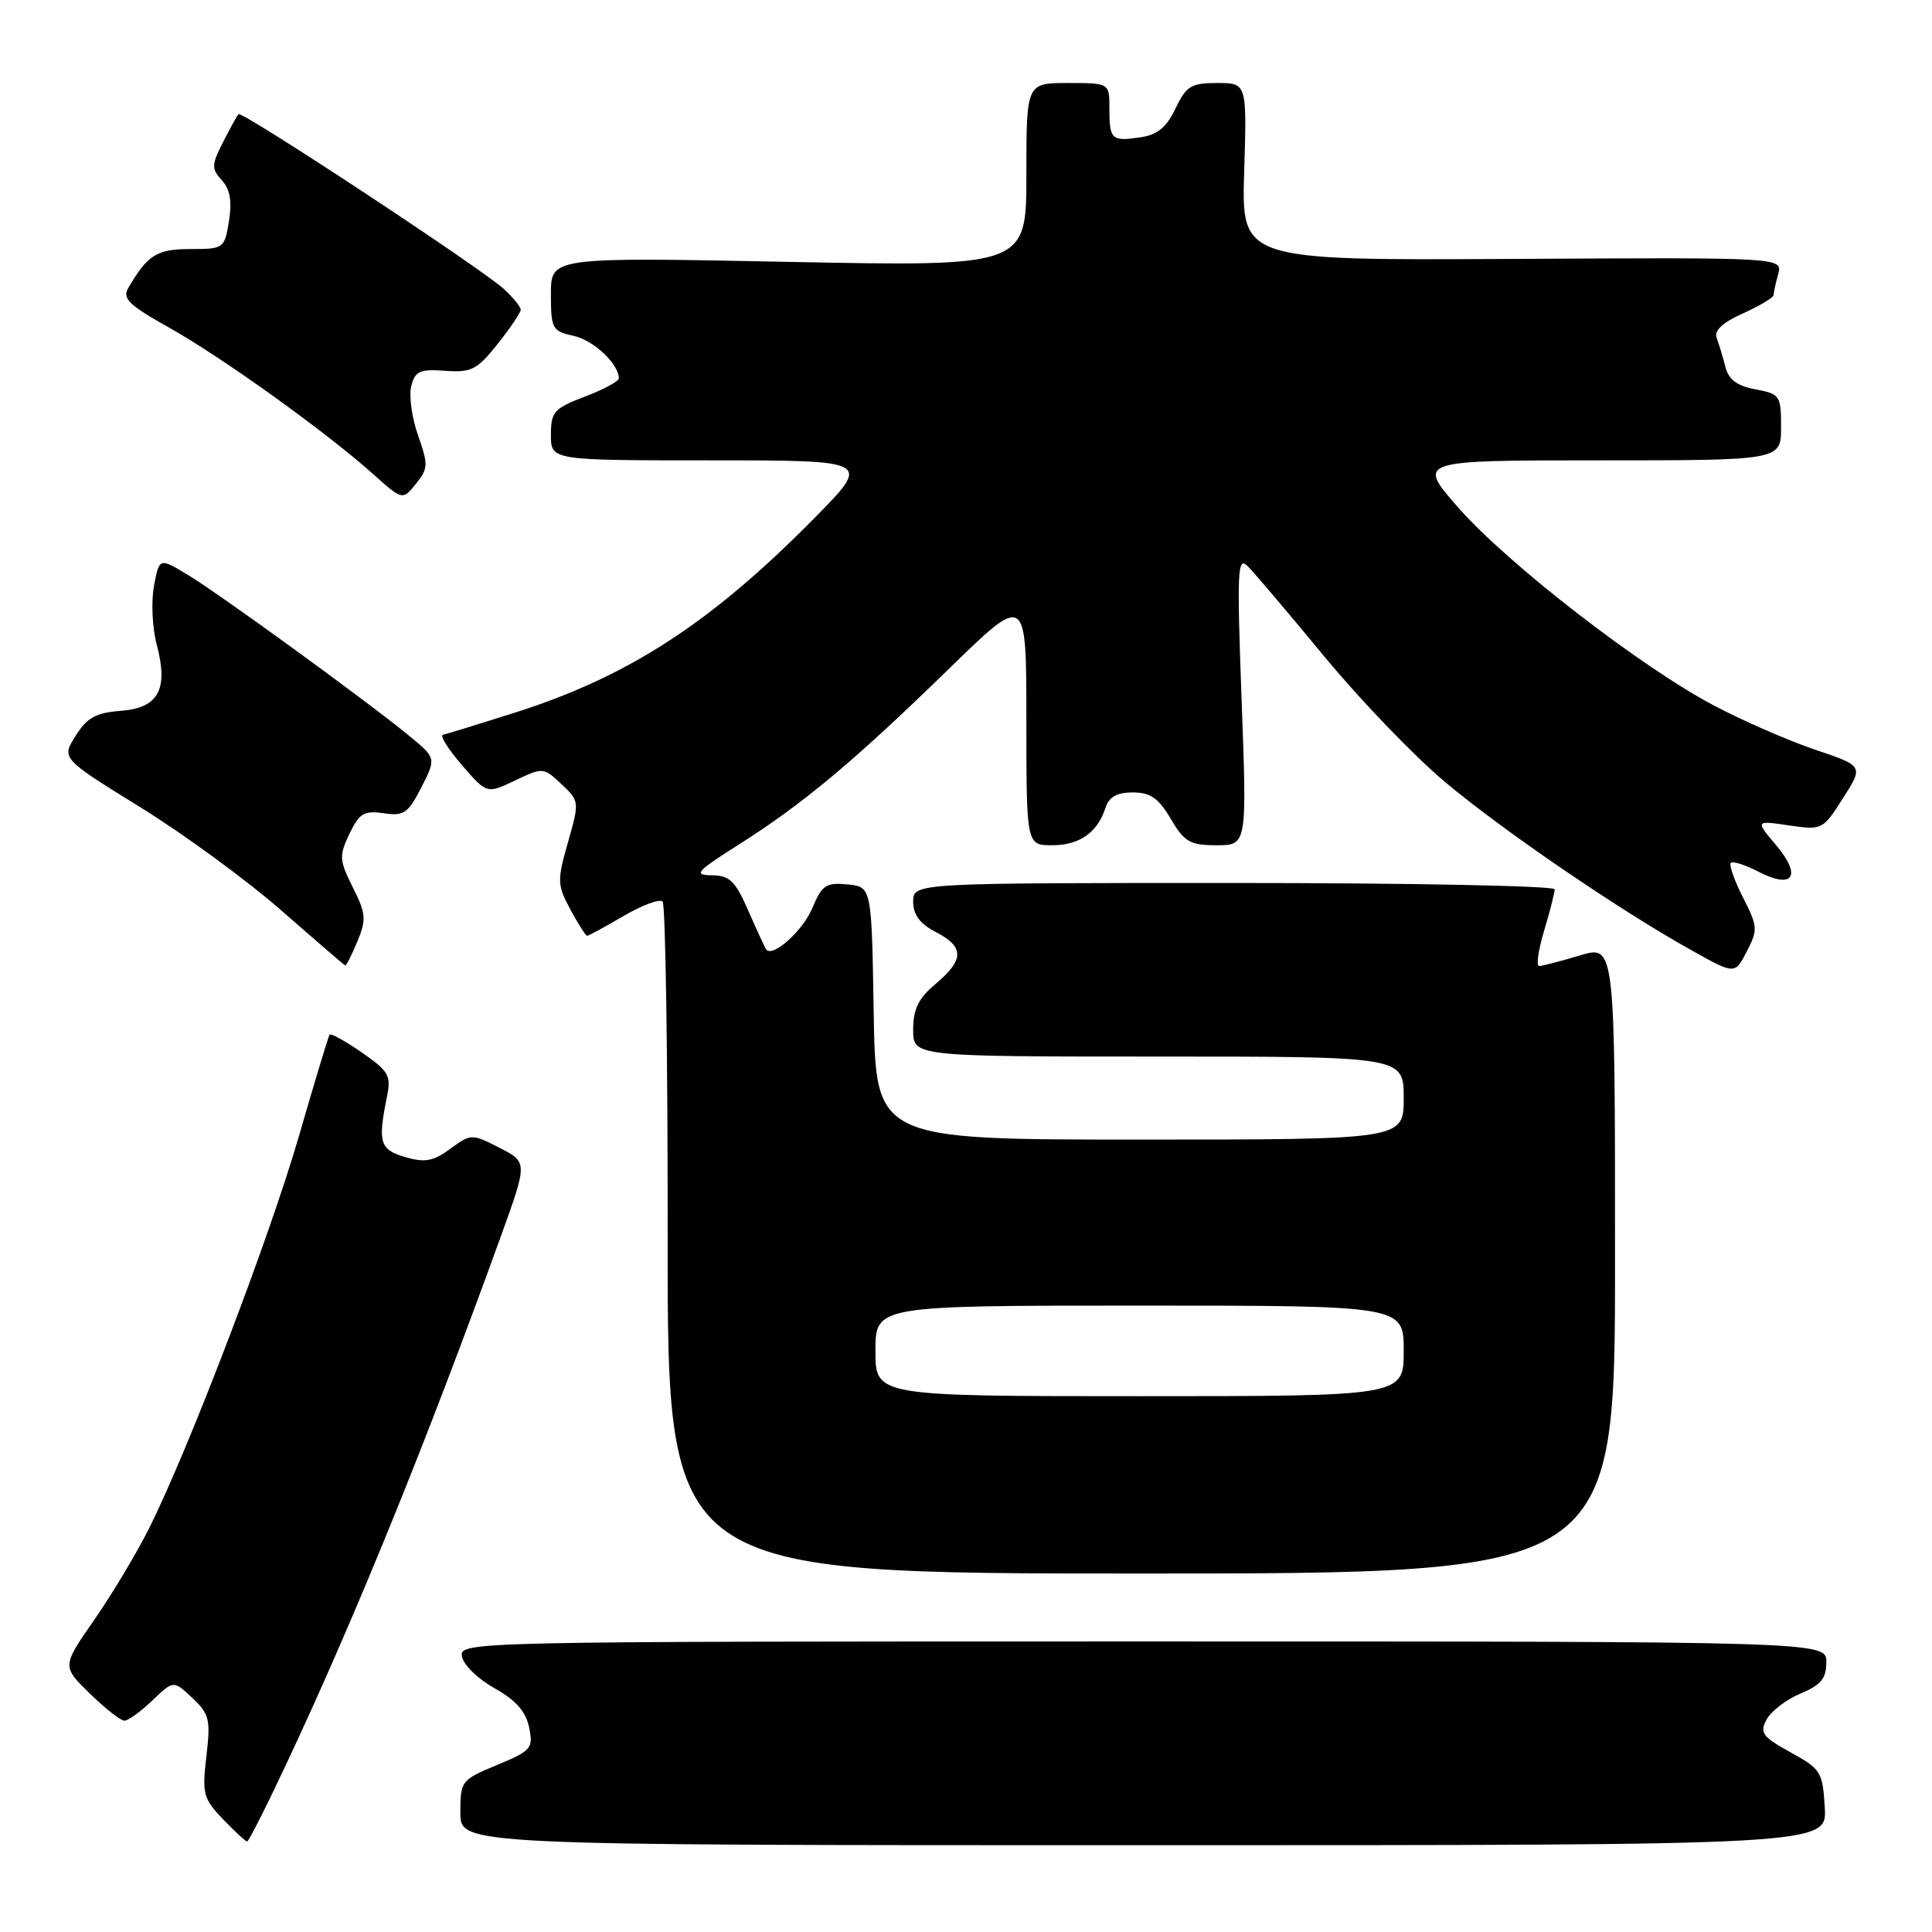 <?xml version="1.0" encoding="UTF-8" standalone="no"?>
<!DOCTYPE svg PUBLIC "-//W3C//DTD SVG 1.1//EN" "http://www.w3.org/Graphics/SVG/1.1/DTD/svg11.dtd" >
<svg xmlns="http://www.w3.org/2000/svg" xmlns:xlink="http://www.w3.org/1999/xlink" version="1.1" viewBox="0 0 256 256">
 <g >
 <path fill="currentColor"
d=" M 241.79 239.51 C 241.52 234.79 241.28 234.40 237.25 232.19 C 233.52 230.13 233.14 229.61 234.08 227.84 C 234.68 226.74 236.70 225.19 238.58 224.40 C 241.29 223.27 242.00 222.41 242.00 220.24 C 242.00 217.50 242.00 217.50 151.46 217.50 C 61.91 217.50 60.93 217.52 61.21 219.47 C 61.37 220.56 63.29 222.45 65.50 223.68 C 68.34 225.27 69.68 226.78 70.11 228.89 C 70.68 231.67 70.42 231.97 65.86 233.87 C 61.11 235.84 61.00 235.99 61.00 240.19 C 61.00 244.50 61.00 244.50 151.54 244.50 C 242.09 244.50 242.09 244.50 241.79 239.51 Z  M 38.17 233.25 C 47.28 213.78 56.55 190.97 66.39 163.75 C 69.91 154.00 69.91 154.00 66.19 152.09 C 62.50 150.21 62.43 150.21 59.67 152.22 C 57.40 153.88 56.29 154.08 53.69 153.32 C 50.33 152.34 50.04 151.39 51.27 145.35 C 51.85 142.52 51.52 141.94 47.94 139.46 C 45.75 137.94 43.83 136.88 43.67 137.10 C 43.51 137.32 41.69 143.35 39.62 150.50 C 35.74 163.91 25.04 191.94 19.76 202.50 C 18.11 205.80 14.83 211.27 12.48 214.65 C 8.21 220.80 8.21 220.80 11.90 224.40 C 13.92 226.38 15.99 228.00 16.49 228.00 C 16.98 228.00 18.65 226.79 20.19 225.32 C 22.99 222.64 22.99 222.64 25.48 224.98 C 27.74 227.11 27.92 227.84 27.35 232.71 C 26.76 237.68 26.93 238.32 29.54 241.05 C 31.10 242.67 32.54 244.00 32.75 244.00 C 32.96 244.00 35.40 239.16 38.17 233.25 Z  M 214.00 166.85 C 214.00 125.20 214.00 125.20 209.34 126.60 C 206.78 127.37 204.35 128.00 203.94 128.00 C 203.53 128.00 203.83 125.90 204.60 123.34 C 205.37 120.78 206.00 118.30 206.00 117.84 C 206.00 117.38 186.88 117.00 163.50 117.00 C 121.00 117.00 121.00 117.00 121.00 119.47 C 121.00 121.21 121.89 122.41 124.00 123.50 C 127.79 125.46 127.79 127.16 124.00 130.35 C 121.70 132.28 121.00 133.70 121.00 136.44 C 121.00 140.00 121.00 140.00 153.50 140.00 C 186.00 140.00 186.00 140.00 186.00 145.50 C 186.00 151.00 186.00 151.00 151.02 151.00 C 116.05 151.00 116.05 151.00 115.77 134.25 C 115.50 117.50 115.50 117.50 112.29 117.19 C 109.45 116.92 108.91 117.28 107.62 120.36 C 106.38 123.33 102.44 126.87 101.54 125.83 C 101.39 125.65 100.33 123.36 99.19 120.75 C 97.43 116.72 96.69 116.00 94.31 115.98 C 91.82 115.96 92.24 115.49 98.00 111.84 C 106.48 106.46 113.21 100.83 125.75 88.61 C 136.00 78.62 136.00 78.62 136.00 95.31 C 136.00 112.00 136.00 112.00 139.43 112.00 C 143.05 112.00 145.45 110.30 146.50 106.99 C 146.95 105.59 148.02 105.00 150.10 105.00 C 152.43 105.00 153.51 105.75 155.13 108.50 C 156.95 111.58 157.68 112.00 161.21 112.00 C 165.23 112.00 165.23 112.00 164.52 92.75 C 163.89 75.62 163.97 73.67 165.31 75.00 C 166.14 75.83 170.72 81.22 175.49 87.00 C 180.26 92.78 187.46 100.26 191.50 103.64 C 199.25 110.13 214.65 120.64 224.19 125.95 C 229.88 129.13 229.88 129.13 231.46 126.07 C 232.95 123.20 232.91 122.75 230.95 118.91 C 229.80 116.65 229.08 114.59 229.34 114.33 C 229.60 114.07 231.26 114.60 233.02 115.51 C 237.61 117.88 238.79 116.09 235.35 112.00 C 232.58 108.71 232.58 108.71 237.04 109.37 C 241.44 110.01 241.53 109.97 244.21 105.76 C 246.93 101.50 246.93 101.50 240.52 99.34 C 237.00 98.15 231.00 95.53 227.19 93.53 C 217.51 88.45 199.76 74.71 193.22 67.25 C 187.74 61.00 187.74 61.00 211.87 61.00 C 236.00 61.00 236.00 61.00 236.00 56.61 C 236.00 52.41 235.85 52.20 232.60 51.59 C 230.13 51.12 229.04 50.30 228.61 48.57 C 228.28 47.26 227.76 45.55 227.46 44.76 C 227.10 43.81 228.26 42.73 230.96 41.52 C 233.18 40.52 235.01 39.43 235.01 39.10 C 235.02 38.77 235.29 37.51 235.62 36.31 C 236.20 34.11 236.20 34.11 200.35 34.31 C 164.50 34.50 164.50 34.50 164.86 22.75 C 165.22 11.00 165.22 11.00 161.30 11.00 C 157.82 11.00 157.19 11.39 155.76 14.38 C 154.56 16.89 153.37 17.87 151.07 18.20 C 147.28 18.76 147.00 18.50 147.00 14.33 C 147.00 11.00 147.00 11.00 141.50 11.00 C 136.00 11.00 136.00 11.00 136.00 23.16 C 136.00 35.32 136.00 35.32 104.50 34.70 C 73.00 34.07 73.00 34.07 73.00 38.96 C 73.00 43.57 73.17 43.88 76.00 44.50 C 78.66 45.08 82.00 48.23 82.00 50.14 C 82.00 50.52 79.98 51.61 77.50 52.55 C 73.40 54.12 73.00 54.57 73.00 57.64 C 73.00 61.00 73.00 61.00 94.22 61.00 C 115.45 61.00 115.45 61.00 107.97 68.59 C 94.18 82.59 83.21 89.70 68.00 94.50 C 63.33 95.98 59.14 97.27 58.69 97.36 C 58.25 97.46 59.38 99.26 61.20 101.37 C 64.51 105.20 64.51 105.20 68.25 103.42 C 71.94 101.66 72.02 101.67 74.39 103.90 C 76.78 106.14 76.79 106.22 75.26 111.60 C 73.81 116.70 73.83 117.26 75.58 120.52 C 76.61 122.43 77.61 124.00 77.80 124.00 C 77.99 124.00 80.16 122.82 82.62 121.38 C 85.08 119.94 87.41 119.07 87.80 119.46 C 88.18 119.85 88.49 140.04 88.47 164.33 C 88.45 208.50 88.45 208.50 151.22 208.50 C 214.00 208.50 214.00 208.50 214.00 166.85 Z  M 47.35 124.75 C 48.56 121.86 48.50 121.07 46.75 117.58 C 44.95 113.98 44.91 113.41 46.30 110.49 C 47.61 107.76 48.23 107.38 50.83 107.76 C 53.51 108.16 54.08 107.77 55.83 104.33 C 57.81 100.45 57.81 100.45 54.16 97.45 C 48.48 92.79 28.92 78.58 24.80 76.12 C 21.11 73.90 21.11 73.90 20.40 77.66 C 20.02 79.73 20.18 83.20 20.76 85.39 C 22.35 91.35 21.02 93.81 16.00 94.19 C 12.71 94.44 11.53 95.09 10.02 97.50 C 8.13 100.50 8.13 100.50 18.62 106.98 C 24.39 110.55 32.79 116.70 37.30 120.66 C 41.81 124.61 45.61 127.88 45.75 127.93 C 45.88 127.97 46.61 126.54 47.35 124.75 Z  M 55.40 57.71 C 54.58 55.39 54.17 52.45 54.49 51.18 C 54.99 49.17 55.61 48.89 58.98 49.13 C 62.46 49.39 63.22 49.00 65.94 45.57 C 67.62 43.46 69.00 41.42 69.00 41.04 C 69.00 40.66 67.99 39.42 66.75 38.28 C 63.77 35.55 32.02 14.63 31.59 15.12 C 31.41 15.33 30.49 17.00 29.55 18.84 C 28.02 21.86 28.00 22.35 29.40 23.89 C 30.49 25.09 30.76 26.68 30.34 29.30 C 29.75 32.93 29.65 33.00 25.23 33.00 C 20.77 33.00 19.57 33.76 16.99 38.17 C 16.18 39.56 17.10 40.44 22.42 43.42 C 29.37 47.31 43.15 57.19 49.42 62.80 C 53.34 66.30 53.34 66.30 55.11 64.11 C 56.74 62.10 56.76 61.57 55.40 57.71 Z  M 116.00 179.00 C 116.00 173.00 116.00 173.00 151.00 173.00 C 186.00 173.00 186.00 173.00 186.00 179.00 C 186.00 185.00 186.00 185.00 151.00 185.00 C 116.00 185.00 116.00 185.00 116.00 179.00 Z "/>
</g>
</svg>